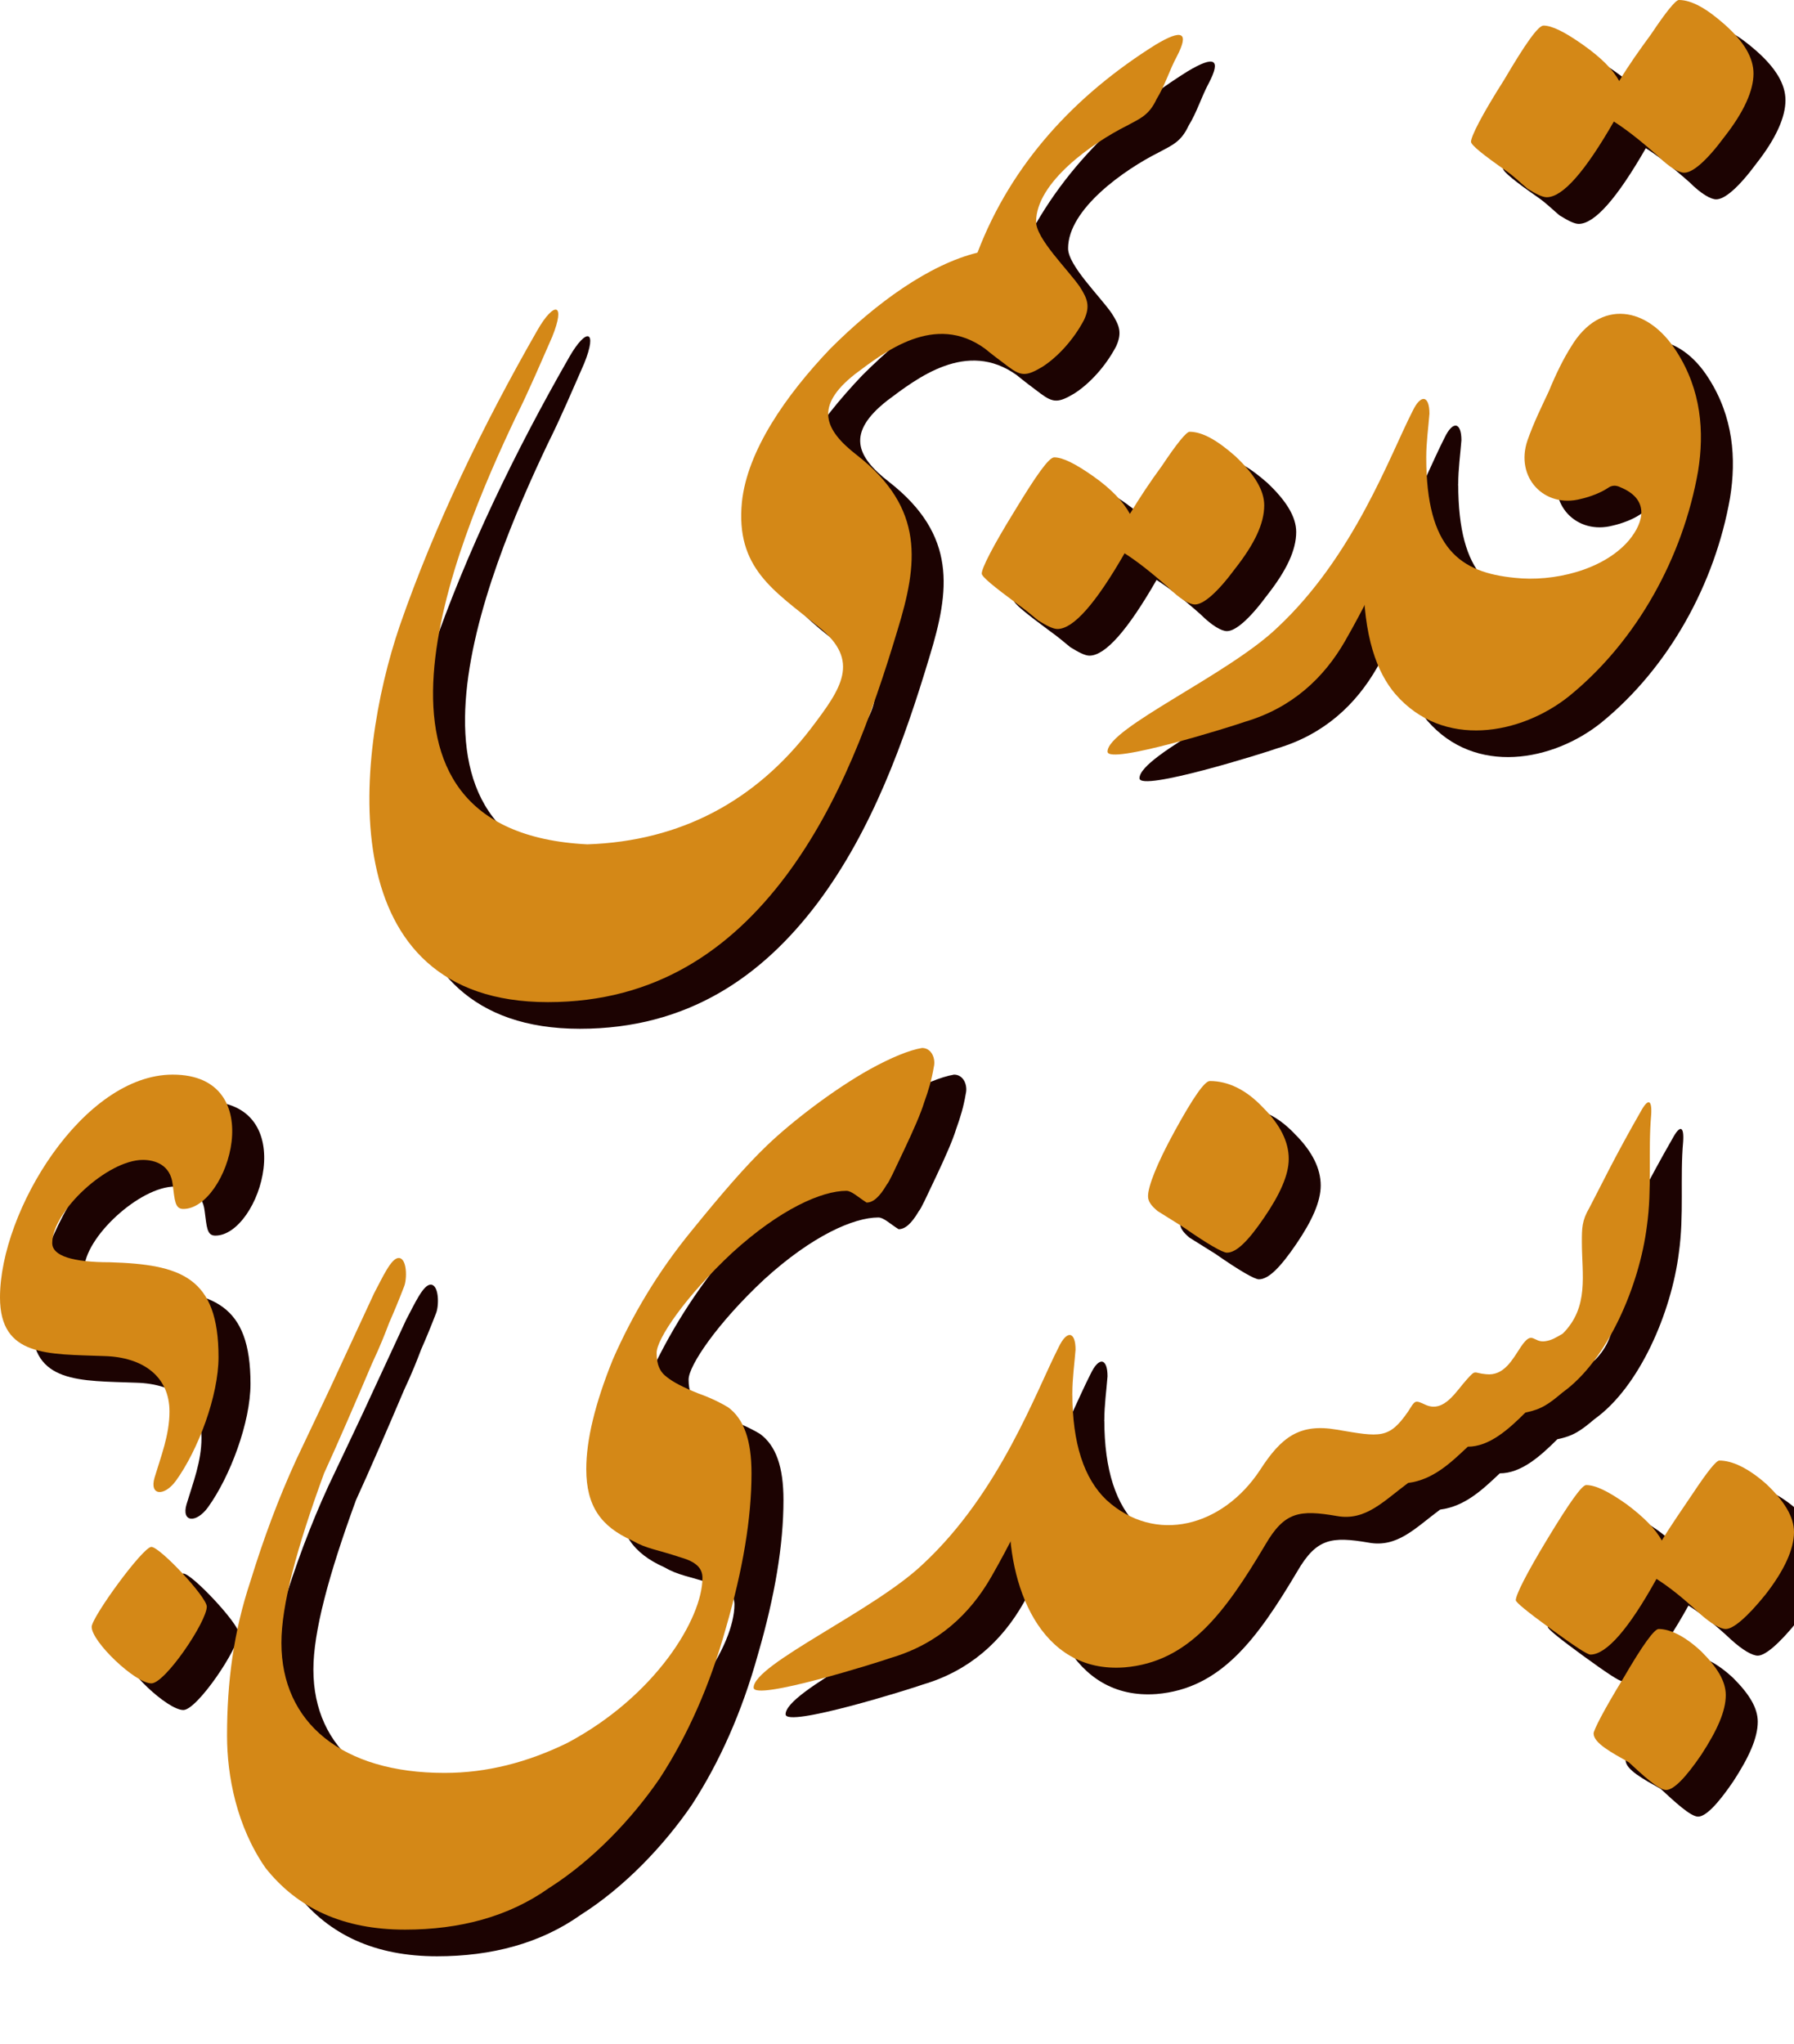 <svg xmlns="http://www.w3.org/2000/svg" width="673.2" height="767">
<g transform = "scale(.4) translate(30, 25)" >
<path fill="#1C0302" d="M -29,100 C 16,152 89,138 134,102 198,50 241,-29 255,-109 261,-146 258,-185 235,-221 208,-264 163,-271 136,-226 129,-215 122,-201 115,-184 108,-169 101,-155 95,-138 83,-103 111,-74 145,-83 154,-85 164,-89 170,-93 174,-96 178,-96 182,-94 209,-83 205,-62 190,-44 166,-16 119,-5 83,-9 32,-14 0,-36 0,-122 L -59,-12 C -59,47 -46,80 -29,100 L -29,100 " transform="translate(1338, 551)"></path>
<path fill="#1C0302" d="M -139,133 C -139,136 -128,145 -105,161 -98,166 -92,172 -86,177 -78,182 -72,185 -68,185 -53,185 -32,161 -5,114 6,121 19,131 36,146 47,157 56,162 61,162 69,162 82,151 99,128 117,105 126,85 126,69 126,54 117,39 99,23 82,8 68,0 56,0 53,0 44,11 30,32 19,47 9,61 0,76 -6,65 -17,54 -34,42 -51,30 -63,24 -71,24 -76,24 -88,41 -108,75 -129,108 -139,128 -139,133 L -139,133 " transform="translate(1519, 0)"></path>
<path fill="#1C0302" d="M 323,33 C 323,19 325,5 326,-8 326,-25 318,-27 310,-10 289,31 255,126 183,193 137,237 24,287 24,309 24,322 142,285 153,281 197,268 227,240 247,205 282,144 304,88 323,33 L 323,33 " transform="translate(1015, 396)"></path>
<path fill="#1C0302" d="M 112,-19 C 37,28 -23,92 -55,176 L 0,147 C 0,110 53,73 85,57 98,50 106,47 113,32 121,19 125,5 132,-8 144,-31 137,-34 112,-19 L 112,-19 " transform="translate(972, 61)"></path>
<path fill="#1C0302" d="M -139,-52 C -139,-49 -128,-40 -105,-23 -98,-18 -92,-13 -86,-8 -78,-3 -72,0 -68,0 -53,0 -32,-24 -5,-71 6,-64 19,-54 36,-39 47,-28 56,-23 61,-23 69,-23 82,-34 99,-57 117,-80 126,-99 126,-116 126,-130 117,-145 99,-162 82,-177 68,-185 56,-185 53,-185 44,-174 30,-153 19,-138 9,-123 0,-108 -6,-119 -17,-131 -34,-143 -51,-155 -63,-161 -71,-161 -76,-161 -88,-144 -108,-111 -129,-77 -139,-57 -139,-52 L -139,-52 " transform="translate(1060, 590)"></path>
<path fill="#1C0302" d="M 276,-245 C 253,-262 230,-228 221,-216 176,-205 126,-169 83,-126 41,-82 5,-30 0,18 -6,80 30,101 72,135 112,167 93,193 65,230 13,298 -57,336 -145,339 -382,327 -270,60 -212,-62 -200,-86 -189,-112 -178,-137 -165,-169 -176,-171 -192,-143 -243,-54 -288,39 -321,134 -364,260 -385,487 -182,487 -81,487 -11,438 41,369 92,301 122,218 146,138 165,76 172,24 108,-26 77,-50 68,-72 106,-102 134,-123 181,-160 228,-126 234,-121 242,-115 250,-109 262,-100 267,-100 282,-109 296,-118 311,-134 321,-153 327,-166 324,-173 317,-184 306,-200 276,-229 276,-245 L 276,-245 " transform="translate(696, 453)"></path>
<path fill="#1C0302" d="" transform="translate(696, 690)"></path>
<path fill="#1C0302" d="M 83,13 C 84,-2 80,-3 73,10 50,50 36,79 25,100 18,112 18,119 18,132 18,163 25,193 0,218 L 0,273 C 42,243 72,173 79,117 84,82 80,46 83,13 L 83,13 " transform="translate(1466, 1033)"></path>
<path fill="#1C0302" d="M -137,-177 C -137,-175 -126,-166 -104,-150 -82,-134 -70,-126 -67,-126 -52,-126 -31,-150 -5,-197 6,-190 19,-180 35,-165 46,-155 55,-150 60,-150 67,-150 80,-161 97,-182 115,-205 124,-225 124,-241 124,-255 115,-270 98,-286 81,-301 66,-308 54,-308 51,-308 43,-298 29,-277 19,-262 9,-248 0,-233 -6,-244 -17,-255 -33,-267 -50,-279 -62,-285 -71,-285 -75,-285 -87,-268 -107,-235 -127,-202 -137,-182 -137,-177 M -64,-52 C -64,-43 -47,-34 -31,-25 -18,-13 -3,1 4,1 11,1 22,-10 37,-32 52,-55 60,-73 60,-88 60,-101 52,-114 37,-129 22,-143 8,-150 -3,-150 -7,-150 -18,-135 -36,-104 -55,-73 -64,-55 -64,-52 L -64,-52 " transform="translate(1559, 1678)"></path>
<path fill="#1C0302" d="M 212,55 C 229,35 229,-2 212,0 205,4 202,6 196,7 184,9 184,-4 173,12 165,24 157,40 140,38 128,37 131,33 122,43 112,54 101,74 84,67 73,62 74,62 67,73 49,99 41,97 0,90 L 0,171 C 27,176 44,157 67,140 91,137 108,120 123,106 143,106 161,90 177,74 192,71 199,66 212,55 L 212,55 " transform="translate(1254, 1251)"></path>
<path fill="#1C0302" d="M 248,-143 C 270,-166 266,-208 248,-224 213,-230 196,-217 176,-186 141,-133 78,-116 32,-158 11,-178 0,-211 0,-258 L -59,-148 C -61,-79 -31,5 49,-1 109,-6 143,-52 181,-116 199,-147 213,-149 248,-143 L 248,-143 " transform="translate(1006, 1565)"></path>
<path fill="#1C0302" d="M -73,108 C -73,113 -70,117 -64,122 L -40,137 C -17,153 -3,161 1,161 10,161 21,150 36,128 51,106 59,88 59,73 59,57 51,41 35,25 19,8 2,0 -15,0 -20,0 -31,16 -48,47 -65,78 -73,99 -73,108 L -73,108 " transform="translate(1150, 1014)"></path>
<path fill="#1C0302" d="M 323,33 C 323,19 325,5 326,-8 326,-25 318,-27 310,-10 289,31 255,126 183,193 137,237 24,287 24,309 24,322 142,285 153,281 197,268 227,240 247,205 282,144 304,88 323,33 L 323,33 " transform="translate(683, 1274)"></path>
<path fill="#1C0302" d="M 761,-253 C 759,-241 756,-231 752,-220 749,-210 742,-194 733,-175 724,-156 719,-145 717,-143 710,-131 704,-126 698,-126 690,-131 684,-137 679,-137 656,-137 617,-120 572,-79 528,-38 501,2 501,15 501,26 504,33 511,38 516,42 525,47 540,53 554,58 563,63 568,66 583,77 590,97 590,128 590,170 582,218 566,273 551,327 530,374 504,414 478,452 441,491 400,517 362,544 316,556 265,556 207,556 164,536 134,498 107,459 98,412 98,374 98,324 104,277 120,229 132,190 146,152 163,115 180,79 194,50 204,28 L 236,-41 C 244,-56 252,-74 259,-74 267,-74 267,-54 264,-47 259,-34 254,-22 250,-13 247,-5 242,8 234,25 220,58 201,102 189,128 163,199 149,252 149,287 149,362 206,409 302,409 342,409 380,399 417,381 500,337 544,264 544,226 544,217 538,211 524,207 500,199 492,199 478,191 449,178 435,159 435,124 435,97 443,63 460,21 478,-20 502,-61 535,-101 561,-133 584,-160 605,-180 628,-202 667,-232 701,-251 721,-262 738,-269 750,-271 759,-271 763,-261 761,-253 L 761,-253 " transform="translate(115, 1254)"></path>
<path fill="#1C0302" d="M 230,-19 C 146,-19 68,109 68,190 68,246 113,243 166,245 202,246 227,264 227,297 227,319 219,339 213,359 208,376 222,377 233,362 254,333 273,282 273,246 273,171 238,159 171,157 136,157 117,151 117,139 117,109 169,61 202,61 214,61 228,66 230,84 232,99 232,107 240,107 282,107 322,-19 230,-19 M 262,480 C 262,471 218,424 210,424 202,424 154,490 154,499 154,513 195,552 210,552 223,552 262,494 262,480 L 262,480 262,480 262,480 262,480 L 262,480 " transform="translate(-68, 1027)"></path>
</g>
<g transform = "scale(.4)" >
<path fill="#D48817" d="M -29,100 C 16,152 89,138 134,102 198,50 241,-29 255,-109 261,-146 258,-185 235,-221 208,-264 163,-271 136,-226 129,-215 122,-201 115,-184 108,-169 101,-155 95,-138 83,-103 111,-74 145,-83 154,-85 164,-89 170,-93 174,-96 178,-96 182,-94 209,-83 205,-62 190,-44 166,-16 119,-5 83,-9 32,-14 0,-36 0,-122 L -59,-12 C -59,47 -46,80 -29,100 L -29,100 " transform="translate(1338, 551)"></path>
<path fill="#D48817" d="M -139,133 C -139,136 -128,145 -105,161 -98,166 -92,172 -86,177 -78,182 -72,185 -68,185 -53,185 -32,161 -5,114 6,121 19,131 36,146 47,157 56,162 61,162 69,162 82,151 99,128 117,105 126,85 126,69 126,54 117,39 99,23 82,8 68,0 56,0 53,0 44,11 30,32 19,47 9,61 0,76 -6,65 -17,54 -34,42 -51,30 -63,24 -71,24 -76,24 -88,41 -108,75 -129,108 -139,128 -139,133 L -139,133 " transform="translate(1519, 0)"></path>
<path fill="#D48817" d="M 323,33 C 323,19 325,5 326,-8 326,-25 318,-27 310,-10 289,31 255,126 183,193 137,237 24,287 24,309 24,322 142,285 153,281 197,268 227,240 247,205 282,144 304,88 323,33 L 323,33 " transform="translate(1015, 396)"></path>
<path fill="#D48817" d="M 112,-19 C 37,28 -23,92 -55,176 L 0,147 C 0,110 53,73 85,57 98,50 106,47 113,32 121,19 125,5 132,-8 144,-31 137,-34 112,-19 L 112,-19 " transform="translate(972, 61)"></path>
<path fill="#D48817" d="M -139,-52 C -139,-49 -128,-40 -105,-23 -98,-18 -92,-13 -86,-8 -78,-3 -72,0 -68,0 -53,0 -32,-24 -5,-71 6,-64 19,-54 36,-39 47,-28 56,-23 61,-23 69,-23 82,-34 99,-57 117,-80 126,-99 126,-116 126,-130 117,-145 99,-162 82,-177 68,-185 56,-185 53,-185 44,-174 30,-153 19,-138 9,-123 0,-108 -6,-119 -17,-131 -34,-143 -51,-155 -63,-161 -71,-161 -76,-161 -88,-144 -108,-111 -129,-77 -139,-57 -139,-52 L -139,-52 " transform="translate(1060, 590)"></path>
<path fill="#D48817" d="M 276,-245 C 253,-262 230,-228 221,-216 176,-205 126,-169 83,-126 41,-82 5,-30 0,18 -6,80 30,101 72,135 112,167 93,193 65,230 13,298 -57,336 -145,339 -382,327 -270,60 -212,-62 -200,-86 -189,-112 -178,-137 -165,-169 -176,-171 -192,-143 -243,-54 -288,39 -321,134 -364,260 -385,487 -182,487 -81,487 -11,438 41,369 92,301 122,218 146,138 165,76 172,24 108,-26 77,-50 68,-72 106,-102 134,-123 181,-160 228,-126 234,-121 242,-115 250,-109 262,-100 267,-100 282,-109 296,-118 311,-134 321,-153 327,-166 324,-173 317,-184 306,-200 276,-229 276,-245 L 276,-245 " transform="translate(696, 453)"></path>
<path fill="#D48817" d="" transform="translate(696, 690)"></path>
<path fill="#D48817" d="M 83,13 C 84,-2 80,-3 73,10 50,50 36,79 25,100 18,112 18,119 18,132 18,163 25,193 0,218 L 0,273 C 42,243 72,173 79,117 84,82 80,46 83,13 L 83,13 " transform="translate(1466, 1033)"></path>
<path fill="#D48817" d="M -137,-177 C -137,-175 -126,-166 -104,-150 -82,-134 -70,-126 -67,-126 -52,-126 -31,-150 -5,-197 6,-190 19,-180 35,-165 46,-155 55,-150 60,-150 67,-150 80,-161 97,-182 115,-205 124,-225 124,-241 124,-255 115,-270 98,-286 81,-301 66,-308 54,-308 51,-308 43,-298 29,-277 19,-262 9,-248 0,-233 -6,-244 -17,-255 -33,-267 -50,-279 -62,-285 -71,-285 -75,-285 -87,-268 -107,-235 -127,-202 -137,-182 -137,-177 M -64,-52 C -64,-43 -47,-34 -31,-25 -18,-13 -3,1 4,1 11,1 22,-10 37,-32 52,-55 60,-73 60,-88 60,-101 52,-114 37,-129 22,-143 8,-150 -3,-150 -7,-150 -18,-135 -36,-104 -55,-73 -64,-55 -64,-52 L -64,-52 " transform="translate(1559, 1678)"></path>
<path fill="#D48817" d="M 212,55 C 229,35 229,-2 212,0 205,4 202,6 196,7 184,9 184,-4 173,12 165,24 157,40 140,38 128,37 131,33 122,43 112,54 101,74 84,67 73,62 74,62 67,73 49,99 41,97 0,90 L 0,171 C 27,176 44,157 67,140 91,137 108,120 123,106 143,106 161,90 177,74 192,71 199,66 212,55 L 212,55 " transform="translate(1254, 1251)"></path>
<path fill="#D48817" d="M 248,-143 C 270,-166 266,-208 248,-224 213,-230 196,-217 176,-186 141,-133 78,-116 32,-158 11,-178 0,-211 0,-258 L -59,-148 C -61,-79 -31,5 49,-1 109,-6 143,-52 181,-116 199,-147 213,-149 248,-143 L 248,-143 " transform="translate(1006, 1565)"></path>
<path fill="#D48817" d="M -73,108 C -73,113 -70,117 -64,122 L -40,137 C -17,153 -3,161 1,161 10,161 21,150 36,128 51,106 59,88 59,73 59,57 51,41 35,25 19,8 2,0 -15,0 -20,0 -31,16 -48,47 -65,78 -73,99 -73,108 L -73,108 " transform="translate(1150, 1014)"></path>
<path fill="#D48817" d="M 323,33 C 323,19 325,5 326,-8 326,-25 318,-27 310,-10 289,31 255,126 183,193 137,237 24,287 24,309 24,322 142,285 153,281 197,268 227,240 247,205 282,144 304,88 323,33 L 323,33 " transform="translate(683, 1274)"></path>
<path fill="#D48817" d="M 761,-253 C 759,-241 756,-231 752,-220 749,-210 742,-194 733,-175 724,-156 719,-145 717,-143 710,-131 704,-126 698,-126 690,-131 684,-137 679,-137 656,-137 617,-120 572,-79 528,-38 501,2 501,15 501,26 504,33 511,38 516,42 525,47 540,53 554,58 563,63 568,66 583,77 590,97 590,128 590,170 582,218 566,273 551,327 530,374 504,414 478,452 441,491 400,517 362,544 316,556 265,556 207,556 164,536 134,498 107,459 98,412 98,374 98,324 104,277 120,229 132,190 146,152 163,115 180,79 194,50 204,28 L 236,-41 C 244,-56 252,-74 259,-74 267,-74 267,-54 264,-47 259,-34 254,-22 250,-13 247,-5 242,8 234,25 220,58 201,102 189,128 163,199 149,252 149,287 149,362 206,409 302,409 342,409 380,399 417,381 500,337 544,264 544,226 544,217 538,211 524,207 500,199 492,199 478,191 449,178 435,159 435,124 435,97 443,63 460,21 478,-20 502,-61 535,-101 561,-133 584,-160 605,-180 628,-202 667,-232 701,-251 721,-262 738,-269 750,-271 759,-271 763,-261 761,-253 L 761,-253 " transform="translate(115, 1254)"></path>
<path fill="#D48817" d="M 230,-19 C 146,-19 68,109 68,190 68,246 113,243 166,245 202,246 227,264 227,297 227,319 219,339 213,359 208,376 222,377 233,362 254,333 273,282 273,246 273,171 238,159 171,157 136,157 117,151 117,139 117,109 169,61 202,61 214,61 228,66 230,84 232,99 232,107 240,107 282,107 322,-19 230,-19 M 262,480 C 262,471 218,424 210,424 202,424 154,490 154,499 154,513 195,552 210,552 223,552 262,494 262,480 L 262,480 262,480 262,480 262,480 L 262,480 " transform="translate(-68, 1027)"></path>
</g>
</svg>